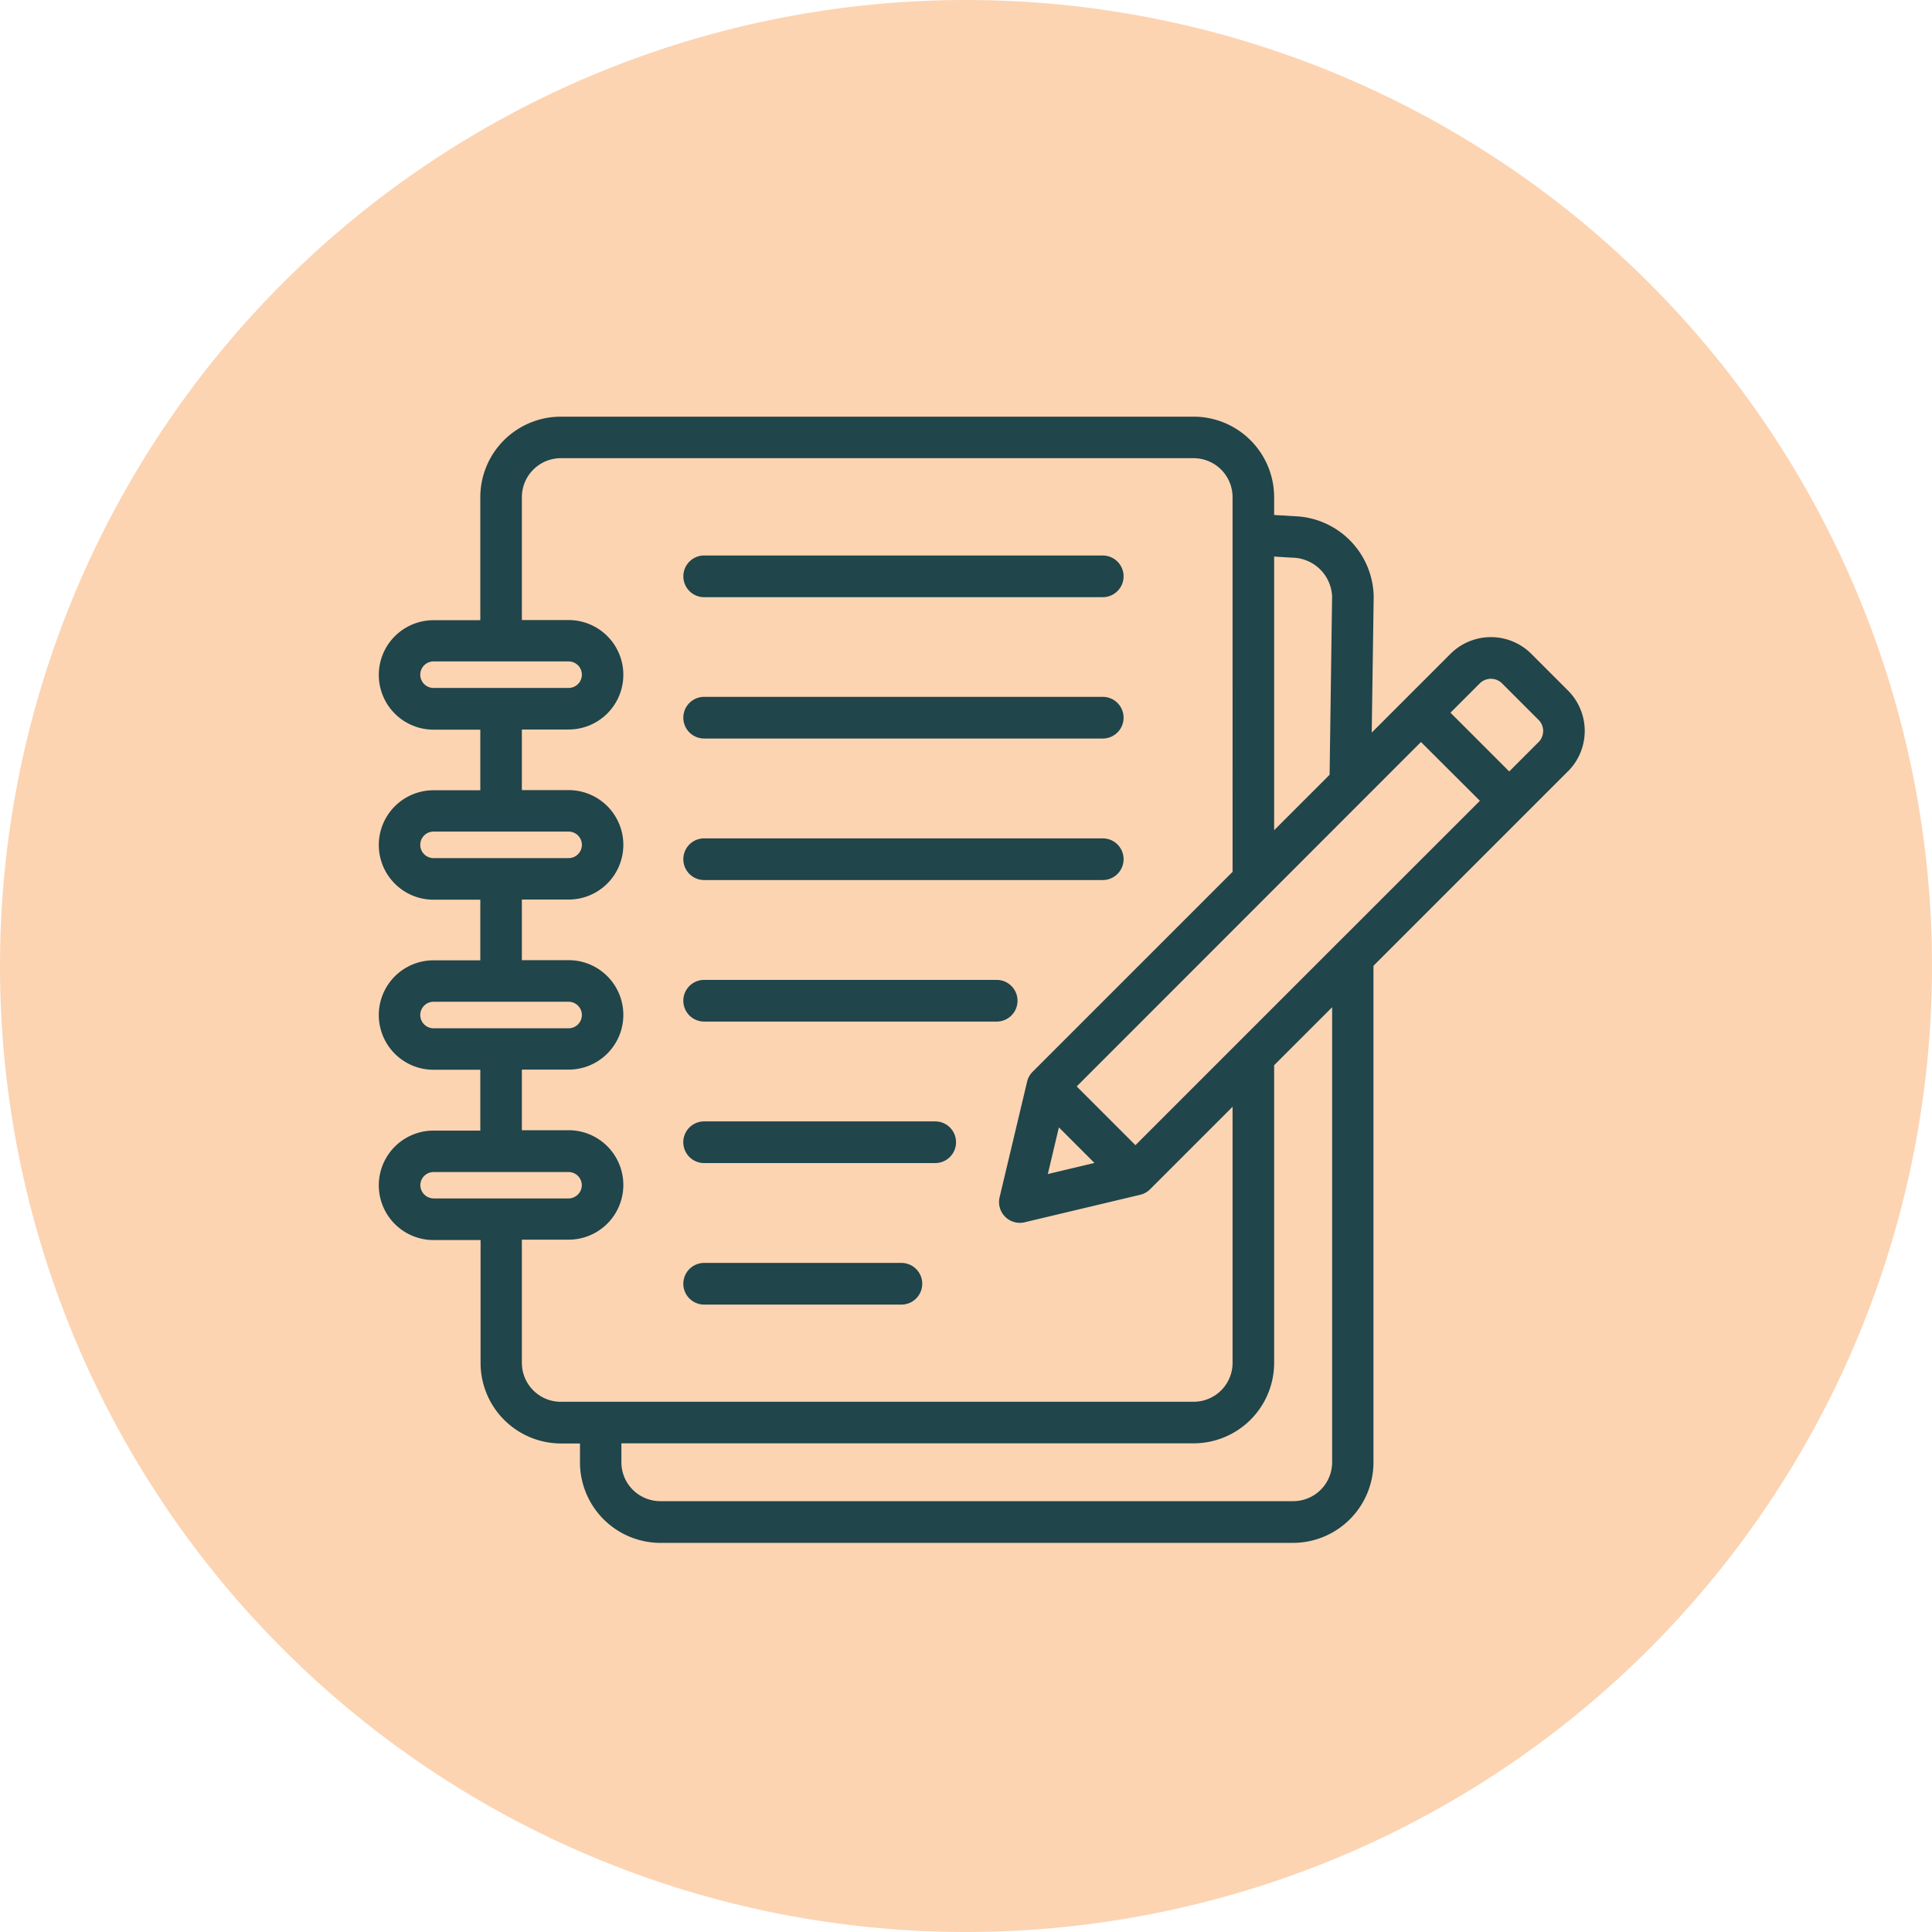<svg xmlns="http://www.w3.org/2000/svg" width="51" height="51" viewBox="0 0 51 51">
  <g id="Grupo_1101610" data-name="Grupo 1101610" transform="translate(-180.73 -5772)">
    <path id="Trazado_872996" data-name="Trazado 872996" d="M25.5,0A25.5,25.5,0,1,1,0,25.5,25.5,25.5,0,0,1,25.5,0Z" transform="translate(180.73 5772)" fill="#fcd4b2"/>
    <path id="Trazado_874646" data-name="Trazado 874646" d="M31.529,43.073a.548.548,0,0,1,.548-.548H42.6a.548.548,0,1,1,0,1.1H32.078A.549.549,0,0,1,31.529,43.073Zm.548,4.283H42.6a.548.548,0,1,0,0-1.1H32.078a.548.548,0,0,0,0,1.1Zm0,3.736H42.6a.548.548,0,1,0,0-1.1H32.078a.548.548,0,0,0,0,1.1Zm0,3.736H39.8a.548.548,0,1,0,0-1.1H32.078a.548.548,0,0,0,0,1.1Zm0,3.735h6.1a.548.548,0,0,0,0-1.1h-6.1a.548.548,0,1,0,0,1.1Zm0,3.736h5.208a.548.548,0,1,0,0-1.1H32.078a.548.548,0,1,0,0,1.1Zm22.8-14.075-5.131,5.131V66.465a2.127,2.127,0,0,1-2.124,2.124H30.921A2.127,2.127,0,0,1,28.8,66.465v-.5h-.5a2.126,2.126,0,0,1-2.124-2.123V60.595H24.934a1.444,1.444,0,1,1,0-2.889h1.235V56.1H24.934a1.444,1.444,0,0,1,0-2.889h1.235v-1.6H24.934a1.444,1.444,0,0,1,0-2.889h1.235v-1.6H24.934a1.444,1.444,0,1,1,0-2.889h1.235V40.985a2.127,2.127,0,0,1,2.124-2.125H45a2.127,2.127,0,0,1,2.124,2.125v.47l.537.033a2.161,2.161,0,0,1,2.091,2.13L49.7,47.2l.916-.916h0l1.164-1.164a1.51,1.51,0,0,1,2.132,0l.97.97a1.508,1.508,0,0,1,0,2.131ZM52.556,49,51,47.448,41.912,56.54l1.551,1.551,2.724-2.724h0l2.627-2.627h0ZM41.15,58.853l1.231-.293-.939-.939Zm5.974-16.3v7.224l1.464-1.464.066-4.71a1.069,1.069,0,0,0-1.061-1.021Zm-22.19,3.468H28.5a.348.348,0,1,0,0-.7H24.934a.348.348,0,1,0,0,.7Zm0,4.492H28.5a.348.348,0,0,0,0-.7H24.934a.348.348,0,1,0,0,.7Zm0,4.492H28.5a.348.348,0,1,0,0-.7H24.934a.348.348,0,1,0,0,.7Zm0,4.492H28.5a.353.353,0,0,0,.348-.348A.349.349,0,0,0,28.5,58.8H24.934a.349.349,0,0,0-.348.348.353.353,0,0,0,.348.348Zm3.359,5.367H45a1.028,1.028,0,0,0,1.027-1.027V57.077l-2.177,2.177a.547.547,0,0,1-.261.146l-3.052.726a.534.534,0,0,1-.127.015.549.549,0,0,1-.533-.675l.726-3.052a.547.547,0,0,1,.146-.261l5.278-5.278V40.985A1.03,1.03,0,0,0,45,39.956H28.293a1.03,1.03,0,0,0-1.027,1.03v3.243H28.5a1.444,1.444,0,0,1,0,2.889H27.266v1.6H28.5a1.444,1.444,0,0,1,0,2.889H27.266v1.6H28.5a1.444,1.444,0,0,1,0,2.889H27.266v1.6H28.5a1.444,1.444,0,0,1,0,2.889H27.266v3.243A1.029,1.029,0,0,0,28.293,64.865ZM48.655,54.45,47.124,55.98v7.857A2.126,2.126,0,0,1,45,65.961H29.893v.5a1.028,1.028,0,0,0,1.027,1.027H47.628a1.028,1.028,0,0,0,1.027-1.027Zm5.452-7.583-.97-.97a.417.417,0,0,0-.581,0l-.777.777,1.551,1.551.777-.777A.417.417,0,0,0,54.107,46.866Z" transform="translate(167.24 5744.139)" fill="#20454b"/>
  </g>
</svg>

